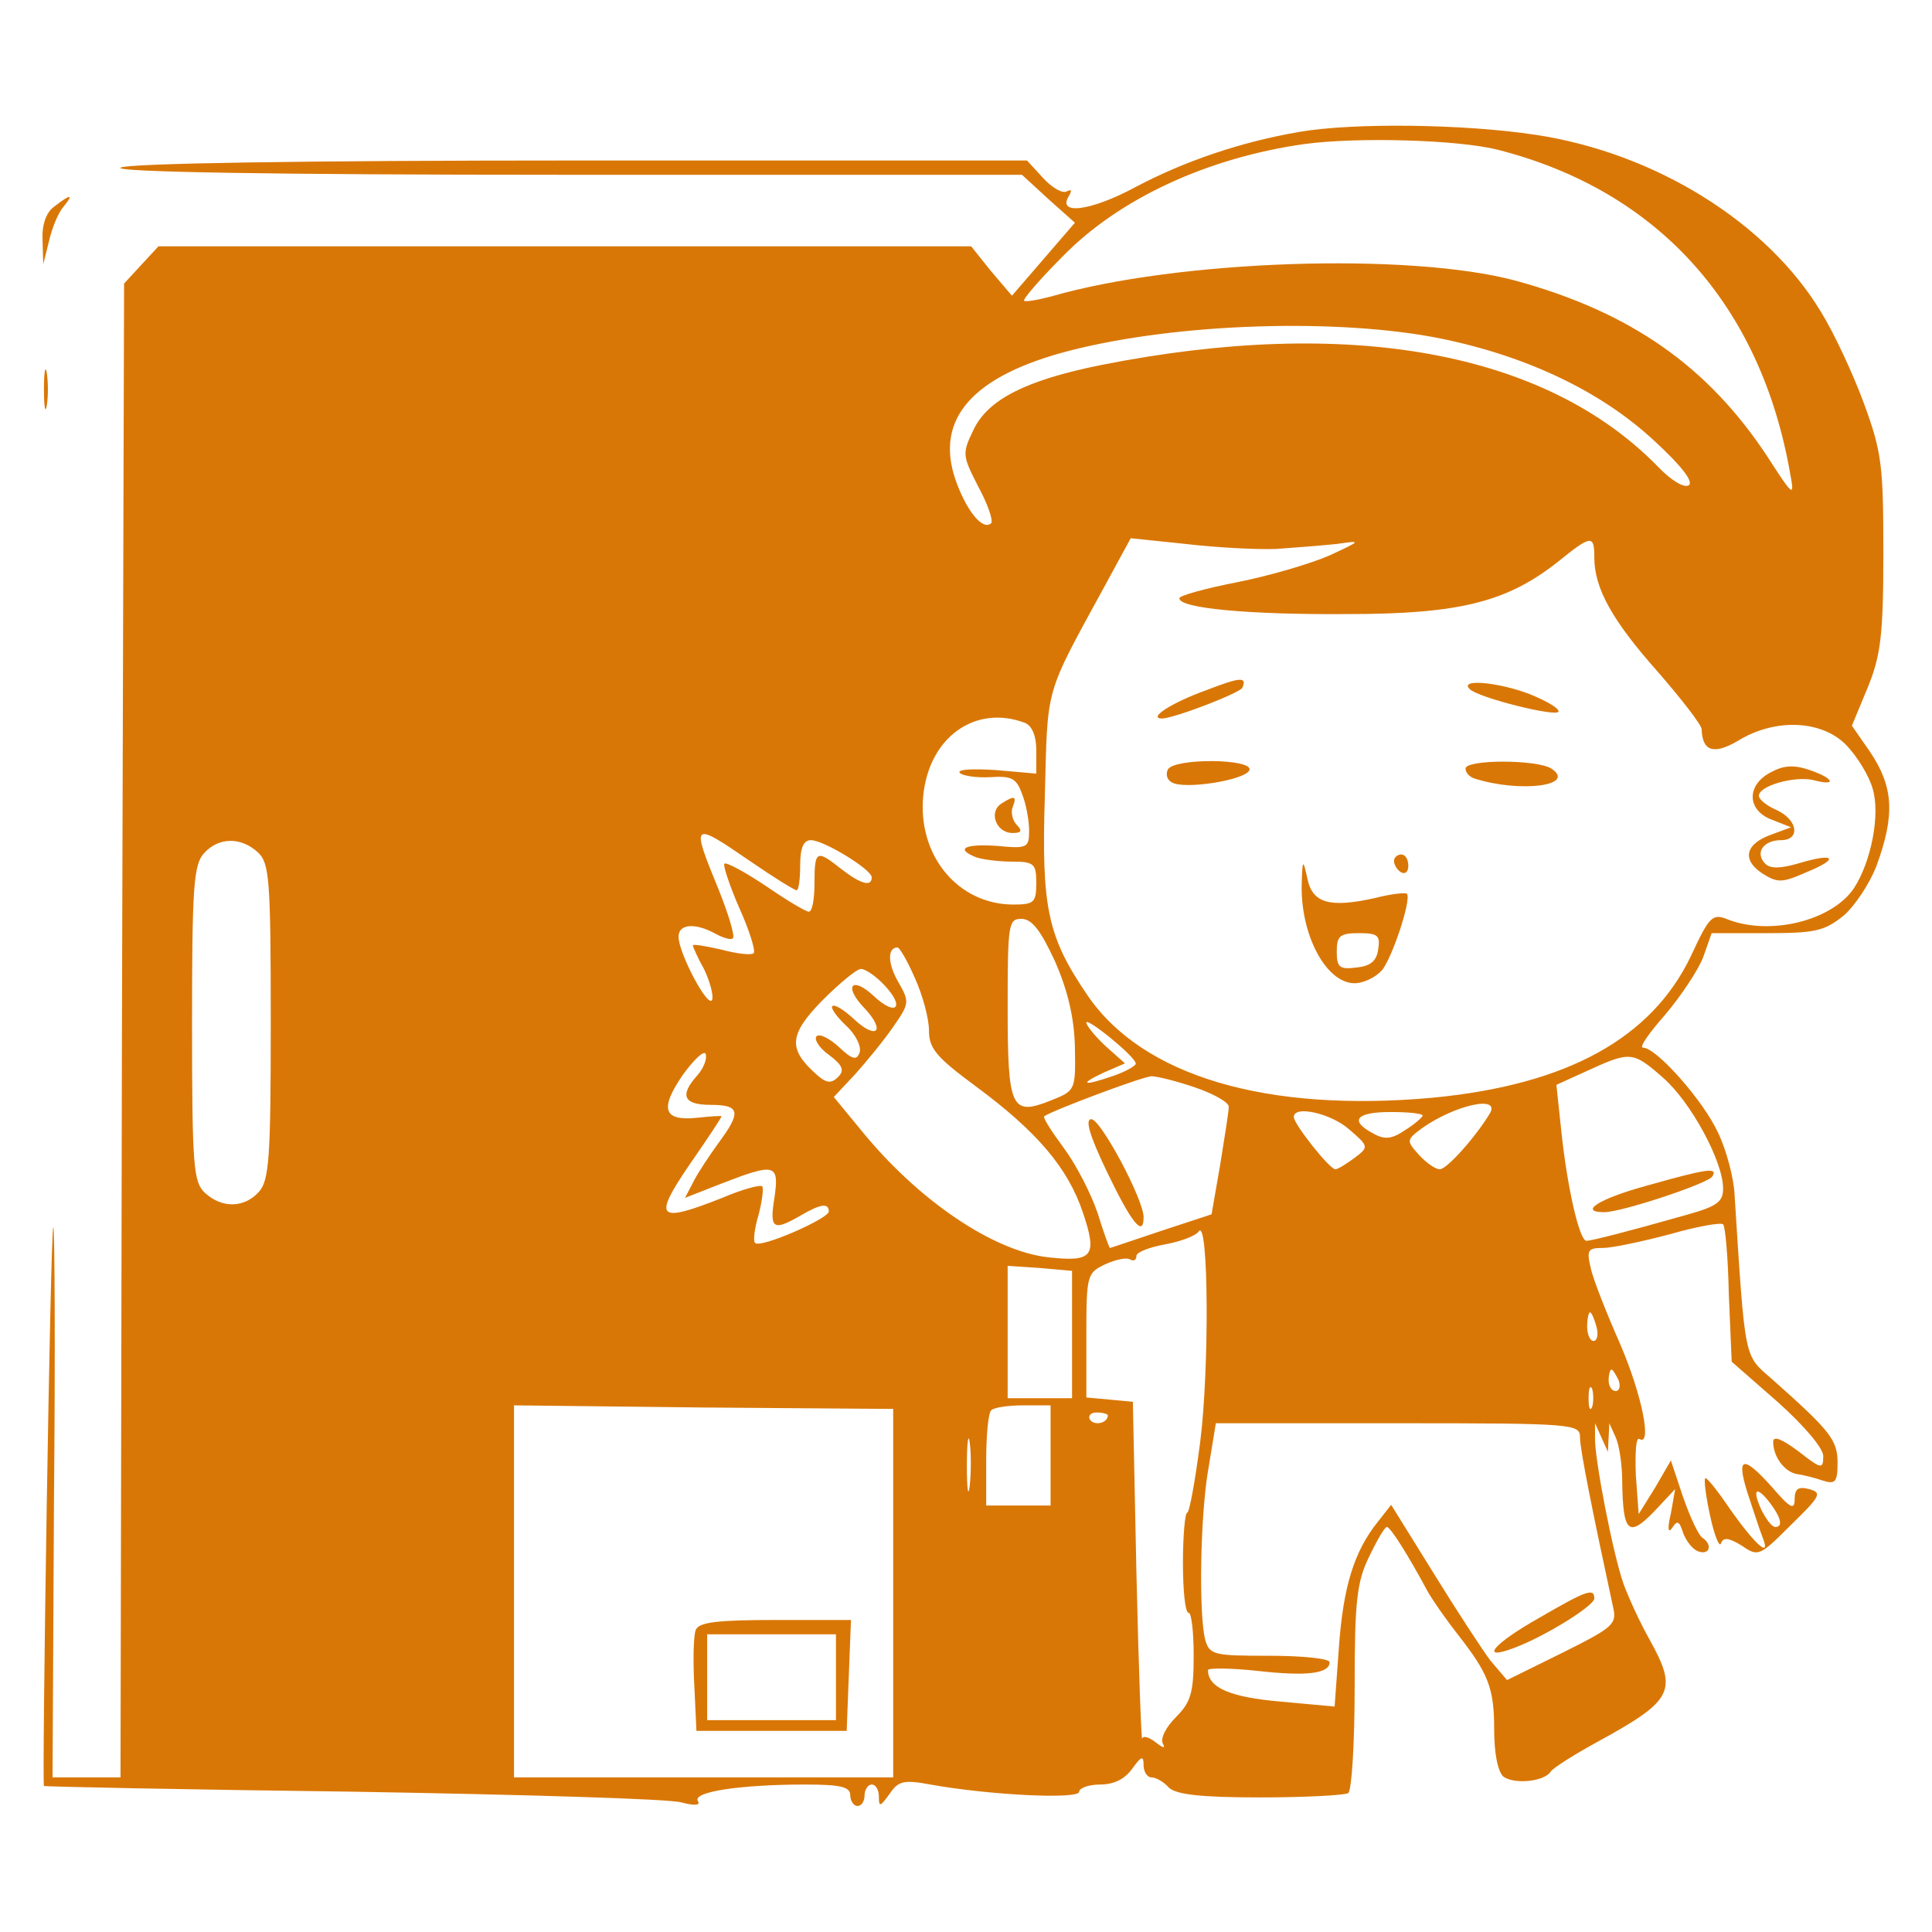 <svg version="1.1" xmlns="http://www.w3.org/2000/svg" xmlns:xlink="http://www.w3.org/1999/xlink" width="270pt" height="270pt" viewBox="0,0,256,256"><g fill="#d97706" fill-rule="nonzero" stroke="none" stroke-width="1" stroke-linecap="butt" stroke-linejoin="miter" stroke-miterlimit="10" stroke-dasharray="" stroke-dashoffset="0" font-family="none" font-weight="none" font-size="none" text-anchor="none" style="mix-blend-mode: normal"><g transform="translate(-0,-0)"><g><g transform="translate(-0.148,-0.539) scale(0.948,0.948)"><g transform="translate(0,270) scale(0.1,-0.1)"><path d="M1818,2510c-82,-14 -161,-41 -229,-77c-63,-34 -111,-40 -93,-12c4,7 3,9 -3,6c-6,-4 -21,5 -33,18l-23,25h-626c-387,0 -632,-4 -641,-10c-10,-6 207,-10 623,-10h637l37,-34l37,-33l-44,-51l-44,-51l-29,34l-28,35h-568h-568l-24,-26l-24,-26l-3,-1044l-2,-1044h-48h-47l2,386c2,213 1,385 -1,383c-4,-4 -16,-777 -13,-781c1,-1 195,-5 432,-8c237,-4 443,-10 459,-15c19,-5 27,-4 23,2c-8,13 61,23 149,23c50,0 64,-3 64,-15c0,-8 5,-15 10,-15c6,0 10,7 10,15c0,8 5,15 10,15c6,0 10,-8 10,-17c0,-15 2,-14 15,4c12,18 20,20 57,13c84,-15 208,-21 208,-10c0,5 13,10 29,10c20,0 35,8 45,22c13,18 16,19 16,5c0,-9 5,-17 11,-17c6,0 17,-6 24,-14c10,-10 45,-14 128,-14c62,0 118,3 123,6c5,4 9,70 9,148c0,120 3,147 20,182c11,23 22,42 25,42c5,0 29,-38 57,-90c8,-14 27,-41 42,-60c43,-55 51,-75 51,-133c0,-33 5,-59 13,-66c15,-11 57,-7 66,7c3,5 33,24 66,42c106,58 112,71 72,143c-13,23 -29,58 -36,77c-15,42 -41,177 -40,205v20l9,-20l9,-20l1,20l1,20l9,-20c5,-11 9,-39 9,-62c1,-71 9,-78 44,-42l30,32l-6,-34c-5,-21 -4,-29 2,-20c7,11 10,9 15,-7c4,-11 13,-23 21,-26c16,-6 21,9 6,19c-5,3 -17,28 -27,57l-17,51l-22,-38l-23,-37l-4,55c-1,30 0,53 5,50c18,-11 4,61 -27,133c-19,43 -38,91 -41,106c-6,25 -4,28 17,28c13,0 55,9 93,19c38,11 72,17 75,14c3,-2 7,-47 8,-98l4,-94l64,-56c38,-34 64,-65 64,-76c0,-19 -3,-18 -35,7c-23,17 -35,22 -35,13c0,-21 16,-42 33,-45c8,-1 24,-5 36,-9c18,-6 21,-2 21,25c0,32 -11,45 -92,117c-39,34 -37,23 -52,258c-1,22 -11,61 -23,86c-20,44 -86,119 -105,119c-6,0 9,21 31,46c22,26 46,62 53,80l12,34h77c68,0 81,3 108,25c16,14 36,45 45,68c27,73 24,112 -9,161l-25,36l22,53c18,44 22,72 22,187c0,123 -2,142 -27,210c-15,41 -42,99 -60,128c-75,125 -232,223 -400,248c-99,15 -253,17 -329,4zM2095,2485c224,-57 368,-217 409,-454c6,-32 4,-31 -32,25c-83,126 -191,202 -352,246c-149,40 -473,29 -649,-22c-19,-5 -36,-8 -38,-6c-2,2 22,30 54,62c79,81 203,138 338,157c74,10 215,6 270,-8zM2016,2221c122,-25 225,-75 298,-143c38,-35 55,-57 48,-62c-7,-4 -25,7 -44,27c-157,160 -431,210 -778,141c-104,-21 -158,-48 -178,-91c-16,-33 -15,-36 7,-79c13,-24 21,-47 18,-51c-12,-11 -35,18 -50,61c-29,85 24,145 159,180c151,39 377,46 520,17zM1785,1927c28,2 66,5 85,7c35,5 35,5 -10,-16c-25,-11 -82,-28 -127,-37c-46,-9 -83,-19 -83,-23c0,-14 98,-23 235,-22c157,0 223,17 294,73c47,38 51,38 51,6c0,-43 25,-88 89,-160c33,-38 61,-74 61,-80c1,-31 17,-36 51,-16c52,32 118,29 152,-7c15,-16 31,-42 36,-60c11,-36 -2,-102 -26,-139c-30,-45 -116,-67 -176,-44c-22,9 -26,5 -52,-51c-55,-115 -173,-180 -361,-198c-232,-21 -406,30 -483,144c-55,81 -64,121 -59,278c4,155 -1,138 83,292l37,68l77,-8c42,-5 99,-8 126,-7zM1434,1684c10,-4 16,-18 16,-38v-33l-57,5c-32,2 -54,1 -50,-4c4,-4 23,-7 42,-6c30,2 37,-1 45,-23c6,-15 10,-38 10,-52c0,-24 -3,-25 -45,-21c-45,3 -59,-4 -29,-16c9,-3 31,-6 50,-6c31,0 34,-3 34,-30c0,-27 -3,-30 -32,-30c-77,0 -134,68 -126,152c8,82 73,128 142,102zM1051,1490c32,-22 61,-40 64,-40c3,0 5,16 5,35c0,25 5,35 15,35c18,0 85,-41 85,-52c0,-14 -16,-9 -43,12c-34,27 -37,26 -37,-20c0,-22 -3,-40 -8,-40c-4,0 -31,16 -60,36c-30,20 -56,34 -58,31c-2,-2 7,-30 21,-62c14,-31 23,-60 20,-63c-3,-3 -23,-1 -45,5c-22,5 -40,8 -40,6c0,-2 7,-18 16,-34c8,-17 13,-36 11,-42c-5,-14 -47,65 -47,88c0,18 23,20 52,4c11,-6 22,-9 24,-6c3,3 -6,33 -20,68c-39,95 -38,96 45,39zM362,1503c16,-15 18,-36 18,-236c0,-191 -2,-223 -17,-239c-20,-22 -51,-23 -75,-1c-16,15 -18,36 -18,236c0,191 2,223 17,239c20,22 51,23 75,1zM1476,1351c18,-41 27,-79 28,-120c1,-61 1,-61 -34,-75c-55,-22 -60,-11 -60,130c0,116 1,124 19,124c15,0 27,-16 47,-59zM1280,1328c11,-24 20,-57 20,-74c0,-25 10,-37 64,-77c87,-64 130,-115 151,-177c21,-62 14,-70 -49,-63c-77,9 -182,80 -262,179l-37,45l30,32c16,18 40,47 53,66c23,33 23,35 7,63c-15,26 -15,48 -1,48c3,0 14,-19 24,-42zM1238,1317c29,-31 16,-44 -15,-15c-31,29 -43,14 -13,-17c30,-32 17,-45 -15,-15c-14,13 -27,21 -30,18c-3,-2 6,-15 19,-27c14,-13 22,-30 19,-38c-4,-11 -10,-10 -29,8c-13,12 -27,19 -31,15c-4,-4 3,-16 17,-26c20,-15 22,-22 13,-31c-10,-10 -17,-9 -33,6c-37,34 -35,54 11,101c24,24 48,44 54,44c6,0 21,-10 33,-23zM1589,1208c1,-3 -13,-11 -30,-17c-43,-15 -51,-13 -15,4l30,13l-27,24c-15,14 -27,29 -27,33c0,8 68,-47 69,-57zM976,1191c-25,-28 -19,-41 19,-41c41,0 43,-10 11,-53c-13,-18 -29,-42 -35,-54l-12,-23l51,20c75,29 81,28 74,-20c-7,-43 -2,-47 36,-25c29,17 40,18 40,6c0,-10 -96,-52 -103,-44c-3,2 -1,20 5,40c5,19 7,37 5,39c-2,3 -28,-4 -56,-16c-91,-36 -97,-29 -46,46c25,36 45,66 45,68c0,1 -15,0 -34,-2c-47,-5 -53,12 -20,60c16,22 30,35 32,29c2,-7 -3,-20 -12,-30zM2326,1188c39,-34 84,-117 84,-155c0,-19 -9,-25 -52,-37c-81,-23 -132,-36 -139,-36c-10,0 -27,76 -35,152l-7,66l44,20c59,27 63,27 105,-10zM1673,1174c26,-9 47,-21 46,-27c0,-7 -6,-43 -12,-81l-12,-69l-70,-23c-39,-13 -71,-24 -72,-24c-1,0 -9,22 -17,48c-9,27 -30,68 -47,91c-17,23 -30,43 -28,45c11,8 136,55 150,56c8,0 36,-7 62,-16zM2084,1138c-20,-33 -60,-78 -70,-78c-6,0 -19,9 -29,20c-18,20 -18,21 5,38c46,32 109,46 94,20zM1887,1116c28,-24 28,-25 8,-40c-11,-8 -23,-16 -27,-16c-8,0 -58,63 -58,73c0,17 52,5 77,-17zM1990,1135c0,-2 -11,-12 -24,-20c-19,-13 -29,-14 -45,-5c-34,18 -24,30 24,30c25,0 45,-2 45,-5zM1679,678c-7,-54 -15,-98 -18,-98c-3,0 -6,-31 -6,-70c0,-38 3,-70 8,-70c4,0 7,-27 7,-60c0,-52 -4,-65 -25,-86c-14,-14 -22,-30 -18,-37c4,-7 0,-6 -10,2c-9,7 -18,10 -19,5c-1,-5 -5,99 -8,231l-5,240l-32,3l-33,3v87c0,84 1,87 26,99c15,7 31,10 35,7c5,-3 9,-1 9,5c0,5 18,12 40,16c22,4 43,12 47,18c14,21 15,-195 2,-295zM1500,829v-89h-45h-45v93v92l45,-3l45,-4zM2233,840c3,-11 1,-20 -4,-20c-5,0 -9,9 -9,20c0,11 2,20 4,20c2,0 6,-9 9,-20zM2264,765c3,-8 1,-15 -4,-15c-6,0 -10,7 -10,15c0,8 2,15 4,15c2,0 6,-7 10,-15zM2227,728c-3,-7 -5,-2 -5,12c0,14 2,19 5,13c2,-7 2,-19 0,-25zM1250,468v-258h-265h-265v260v260l265,-3l265,-2zM1470,660v-70h-45h-45v63c0,35 3,67 7,70c3,4 24,7 45,7h38zM1550,716c0,-11 -19,-15 -25,-6c-3,5 1,10 9,10c9,0 16,-2 16,-4zM2210,685c0,-17 18,-106 46,-236c6,-25 1,-29 -71,-65l-77,-38l-23,27c-12,16 -48,71 -80,123l-59,95l-18,-23c-34,-42 -49,-92 -55,-176l-6,-83l-76,7c-69,6 -101,19 -101,44c0,3 30,3 68,-1c70,-8 102,-4 102,12c0,5 -38,9 -84,9c-78,0 -84,1 -90,23c-9,36 -7,175 5,241l10,61h255c247,0 254,-1 254,-20zM1357,618c-2,-18 -4,-6 -4,27c0,33 2,48 4,33c2,-15 2,-42 0,-60z"></path><path d="M1686,1729c-47,-17 -81,-39 -60,-39c19,1 109,36 112,43c7,16 -3,15 -52,-4z"></path><path d="M2056,1731c12,-12 124,-40 124,-31c0,5 -18,15 -40,24c-44,17 -100,22 -84,7z"></path><path d="M1634,1619c-3,-6 -2,-14 5,-18c17,-11 104,3 109,17c5,16 -104,17 -114,1z"></path><path d="M2050,1620c0,-6 6,-12 13,-14c63,-20 143,-10 107,14c-20,13 -120,13 -120,0z"></path><path d="M2479,1616c-36,-17 -37,-53 -2,-67l28,-11l-27,-10c-37,-13 -42,-35 -14,-54c22,-14 28,-14 62,1c47,19 41,28 -9,13c-27,-8 -41,-8 -48,-1c-15,15 -3,33 22,33c27,0 24,28 -6,42c-14,6 -25,15 -25,20c0,14 50,28 76,22c33,-9 30,2 -5,14c-20,7 -35,7 -52,-2z"></path><path d="M1950,1491c0,-6 5,-13 10,-16c6,-3 10,1 10,9c0,9 -4,16 -10,16c-5,0 -10,-4 -10,-9z"></path><path d="M1821,1459c-2,-71 34,-139 74,-139c12,0 29,8 38,18c14,16 42,100 35,107c-2,2 -22,0 -45,-6c-63,-14 -87,-7 -94,27c-6,28 -7,28 -8,-7zM1928,1368c-2,-17 -11,-24 -30,-26c-24,-3 -28,0 -28,22c0,22 4,26 31,26c26,0 30,-3 27,-22z"></path><path d="M1401,1571c-18,-12 -7,-41 16,-41c12,0 14,3 6,11c-6,6 -9,18 -6,25c6,16 3,17 -16,5z"></path><path d="M2303,1037c-66,-18 -96,-37 -59,-37c24,0 145,40 151,50c8,13 -7,11 -92,-13z"></path><path d="M1549,1056c34,-71 51,-92 51,-63c0,25 -60,137 -73,137c-9,0 -3,-22 22,-74z"></path><path d="M974,416c-3,-7 -4,-42 -2,-77l3,-64h105h105l3,78l3,77h-106c-80,0 -107,-3 -111,-14zM1170,350v-60h-90h-90v60v60h90h90z"></path><path d="M2153,433c-64,-36 -85,-61 -35,-42c43,16 112,59 112,69c0,15 -10,12 -77,-27z"></path><path d="M78,2406c-12,-8 -18,-26 -17,-47l1,-34l8,32c4,18 13,40 20,48c15,18 11,19 -12,1z"></path><path d="M63,2150c0,-25 2,-35 4,-22c2,12 2,32 0,45c-2,12 -4,2 -4,-23z"></path><path d="M2444,608c8,-24 17,-52 21,-62c13,-32 -11,-10 -46,40c-17,25 -32,44 -34,42c-2,-2 1,-26 7,-53c6,-28 13,-44 15,-38c3,9 11,8 29,-3c23,-16 25,-15 69,29c41,40 44,45 25,50c-15,4 -20,0 -20,-14c0,-16 -6,-13 -31,16c-41,46 -51,44 -35,-7zM2476,593c15,-20 18,-33 7,-33c-5,0 -13,11 -20,25c-13,29 -6,33 13,8z"></path></g></g></g></g></g></svg>